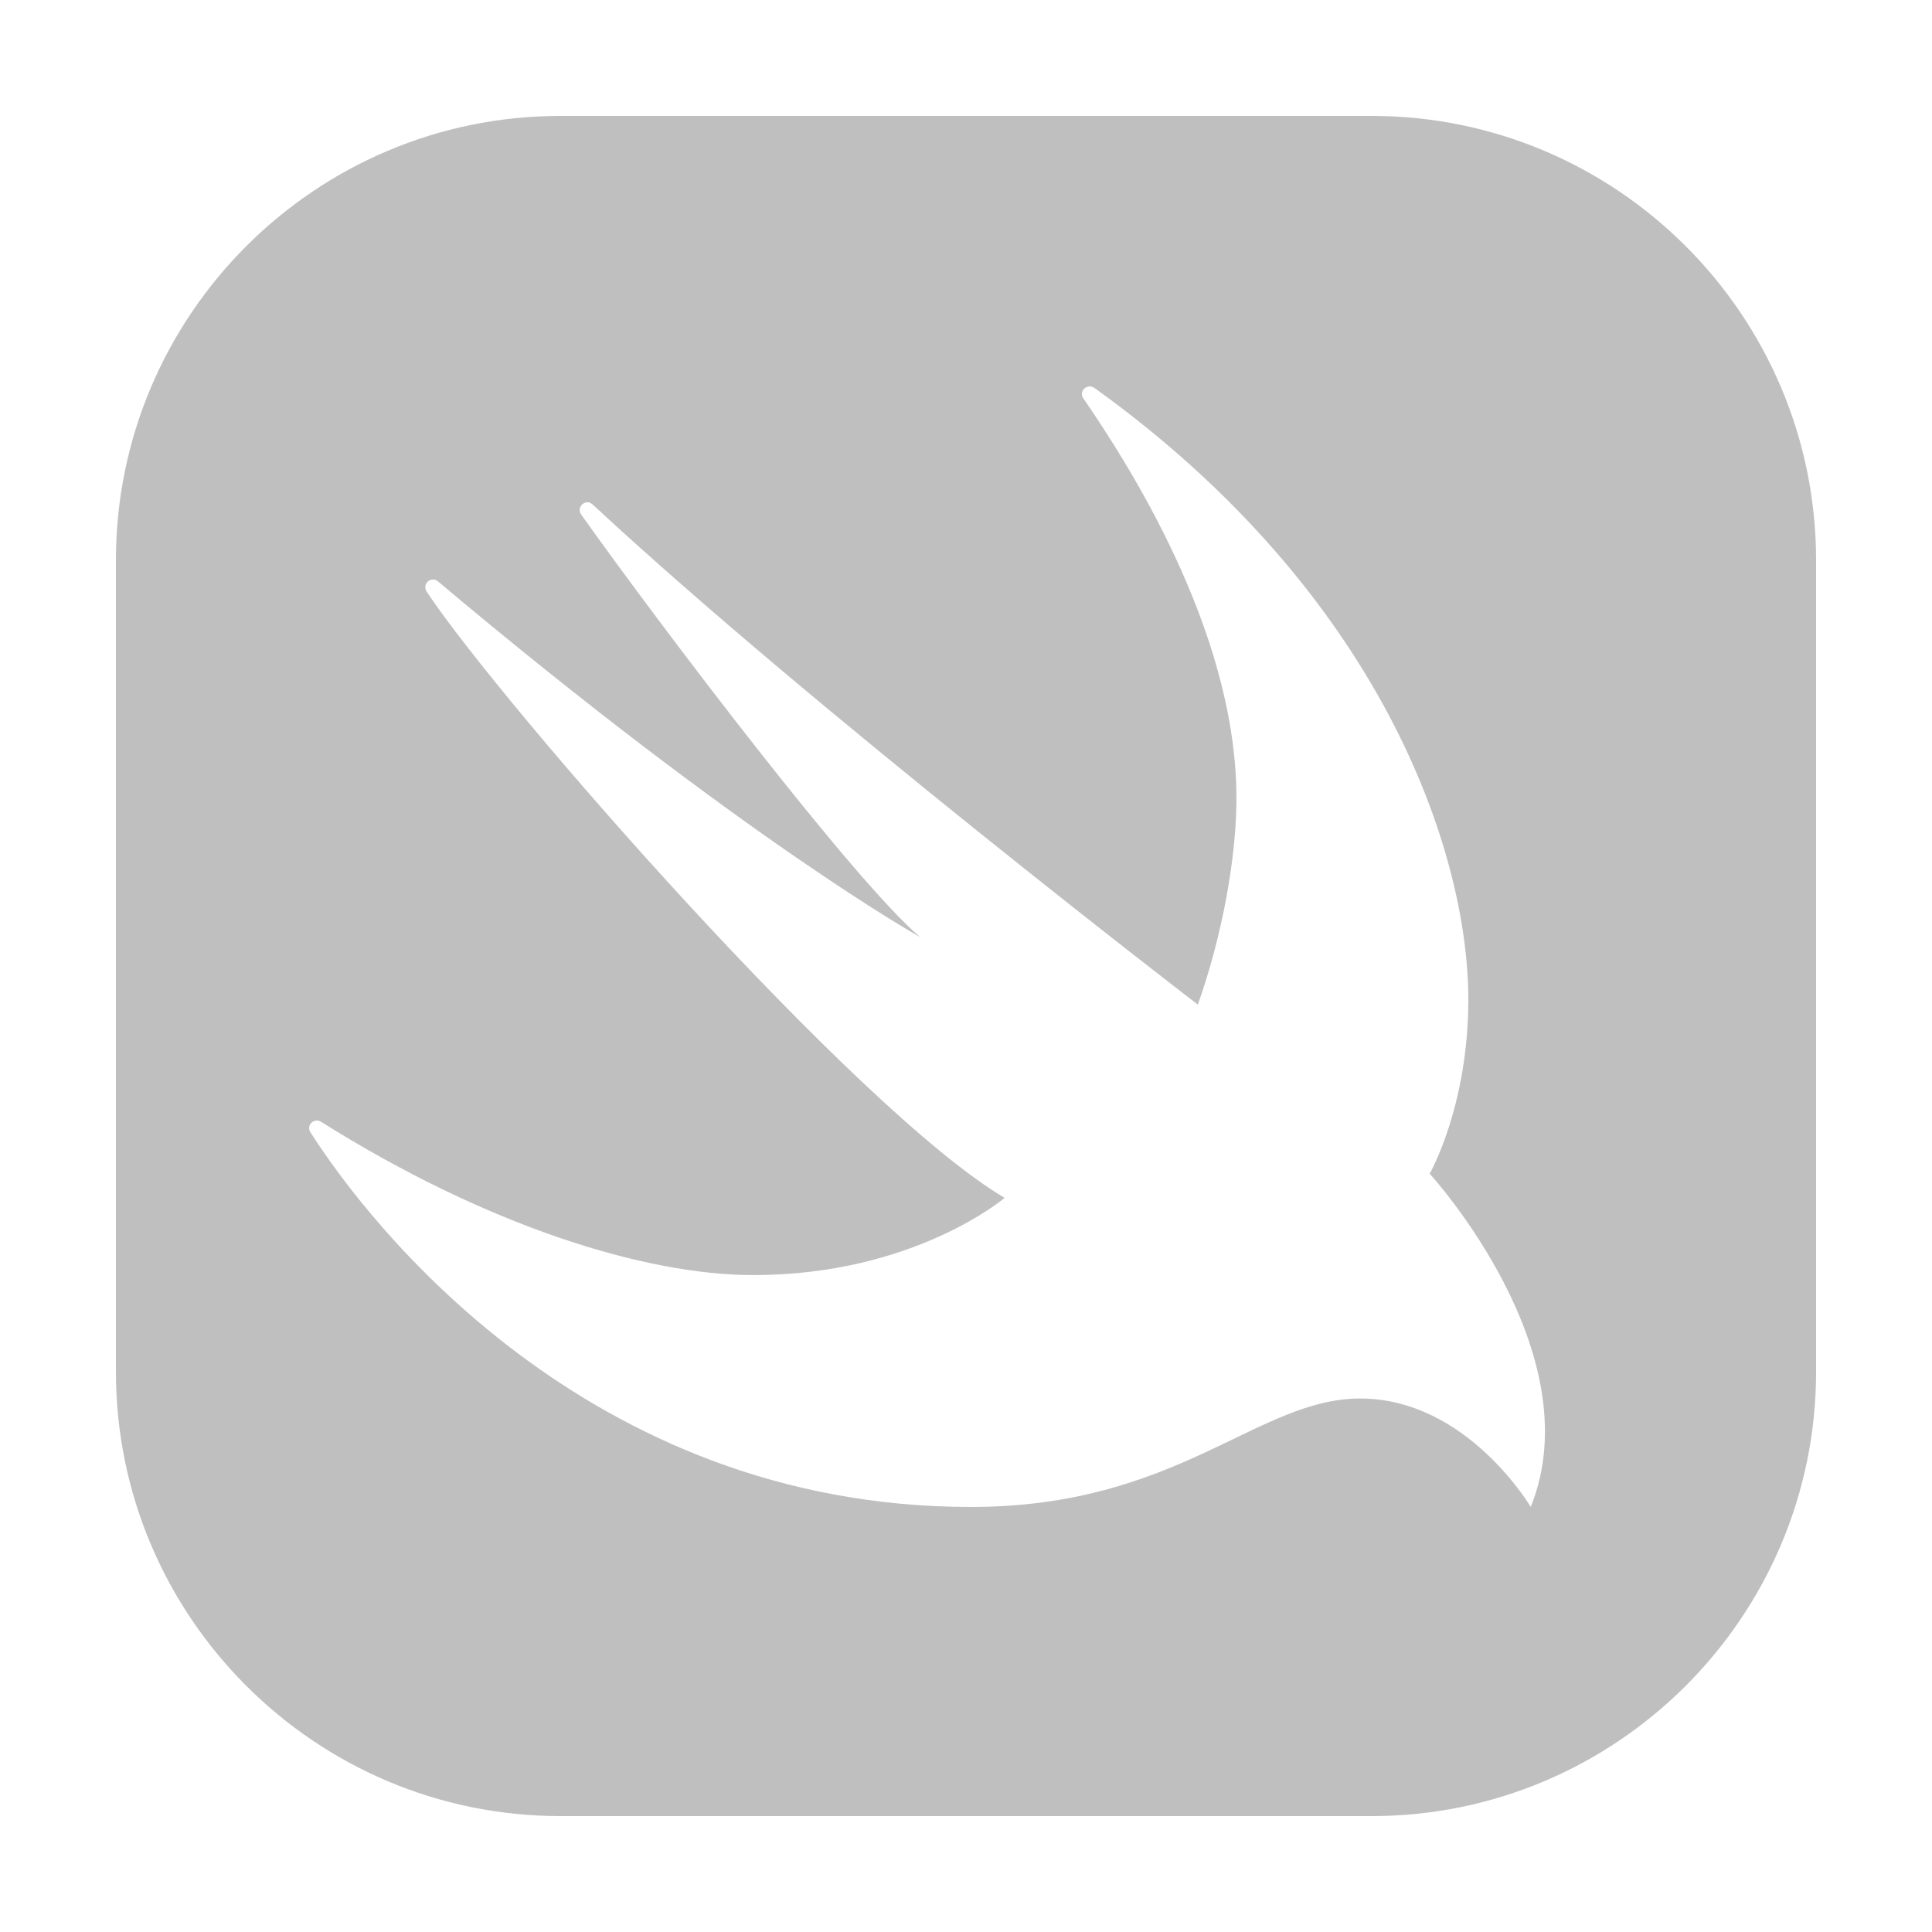 <?xml version="1.0"?><svg xmlns="http://www.w3.org/2000/svg" fill-opacity="0.25" viewBox="0 0 50 50" width="50px" height="50px">    <path d="M35.5,3h-21C8.159,3,3,8.159,3,14.5v21C3,41.841,8.159,47,14.5,47h21C41.841,47,47,41.841,47,35.5v-21 C47,8.159,41.841,3,35.5,3z M39.615,39c0,0-1.65-2.807-4.416-2.807c-2.666,0-4.707,2.807-10.074,2.807 c-9.975-0.001-15.629-7.398-17.093-9.7c-0.115-0.181,0.1-0.381,0.281-0.266C12.555,31.701,16.658,33,19.5,32.999 C23.657,32.998,26,31,26,31c-3.829-2.255-13-12.75-14.954-15.681c-0.135-0.202,0.107-0.425,0.293-0.269 c7.947,6.684,12.476,9.203,12.476,9.203c-1.682-1.412-6.69-8.004-8.773-10.935c-0.141-0.198,0.118-0.427,0.296-0.262 C21.038,18.356,31,26,31,26c0.627-1.764,1.024-3.881,0.998-5.5c-0.067-4.269-2.82-8.526-3.961-10.191 c-0.129-0.188,0.106-0.399,0.291-0.266c7.422,5.332,9.673,11.99,9.672,15.832c-0.001,2.76-1,4.5-1,4.5S41.232,34.992,39.615,39z"/></svg>
